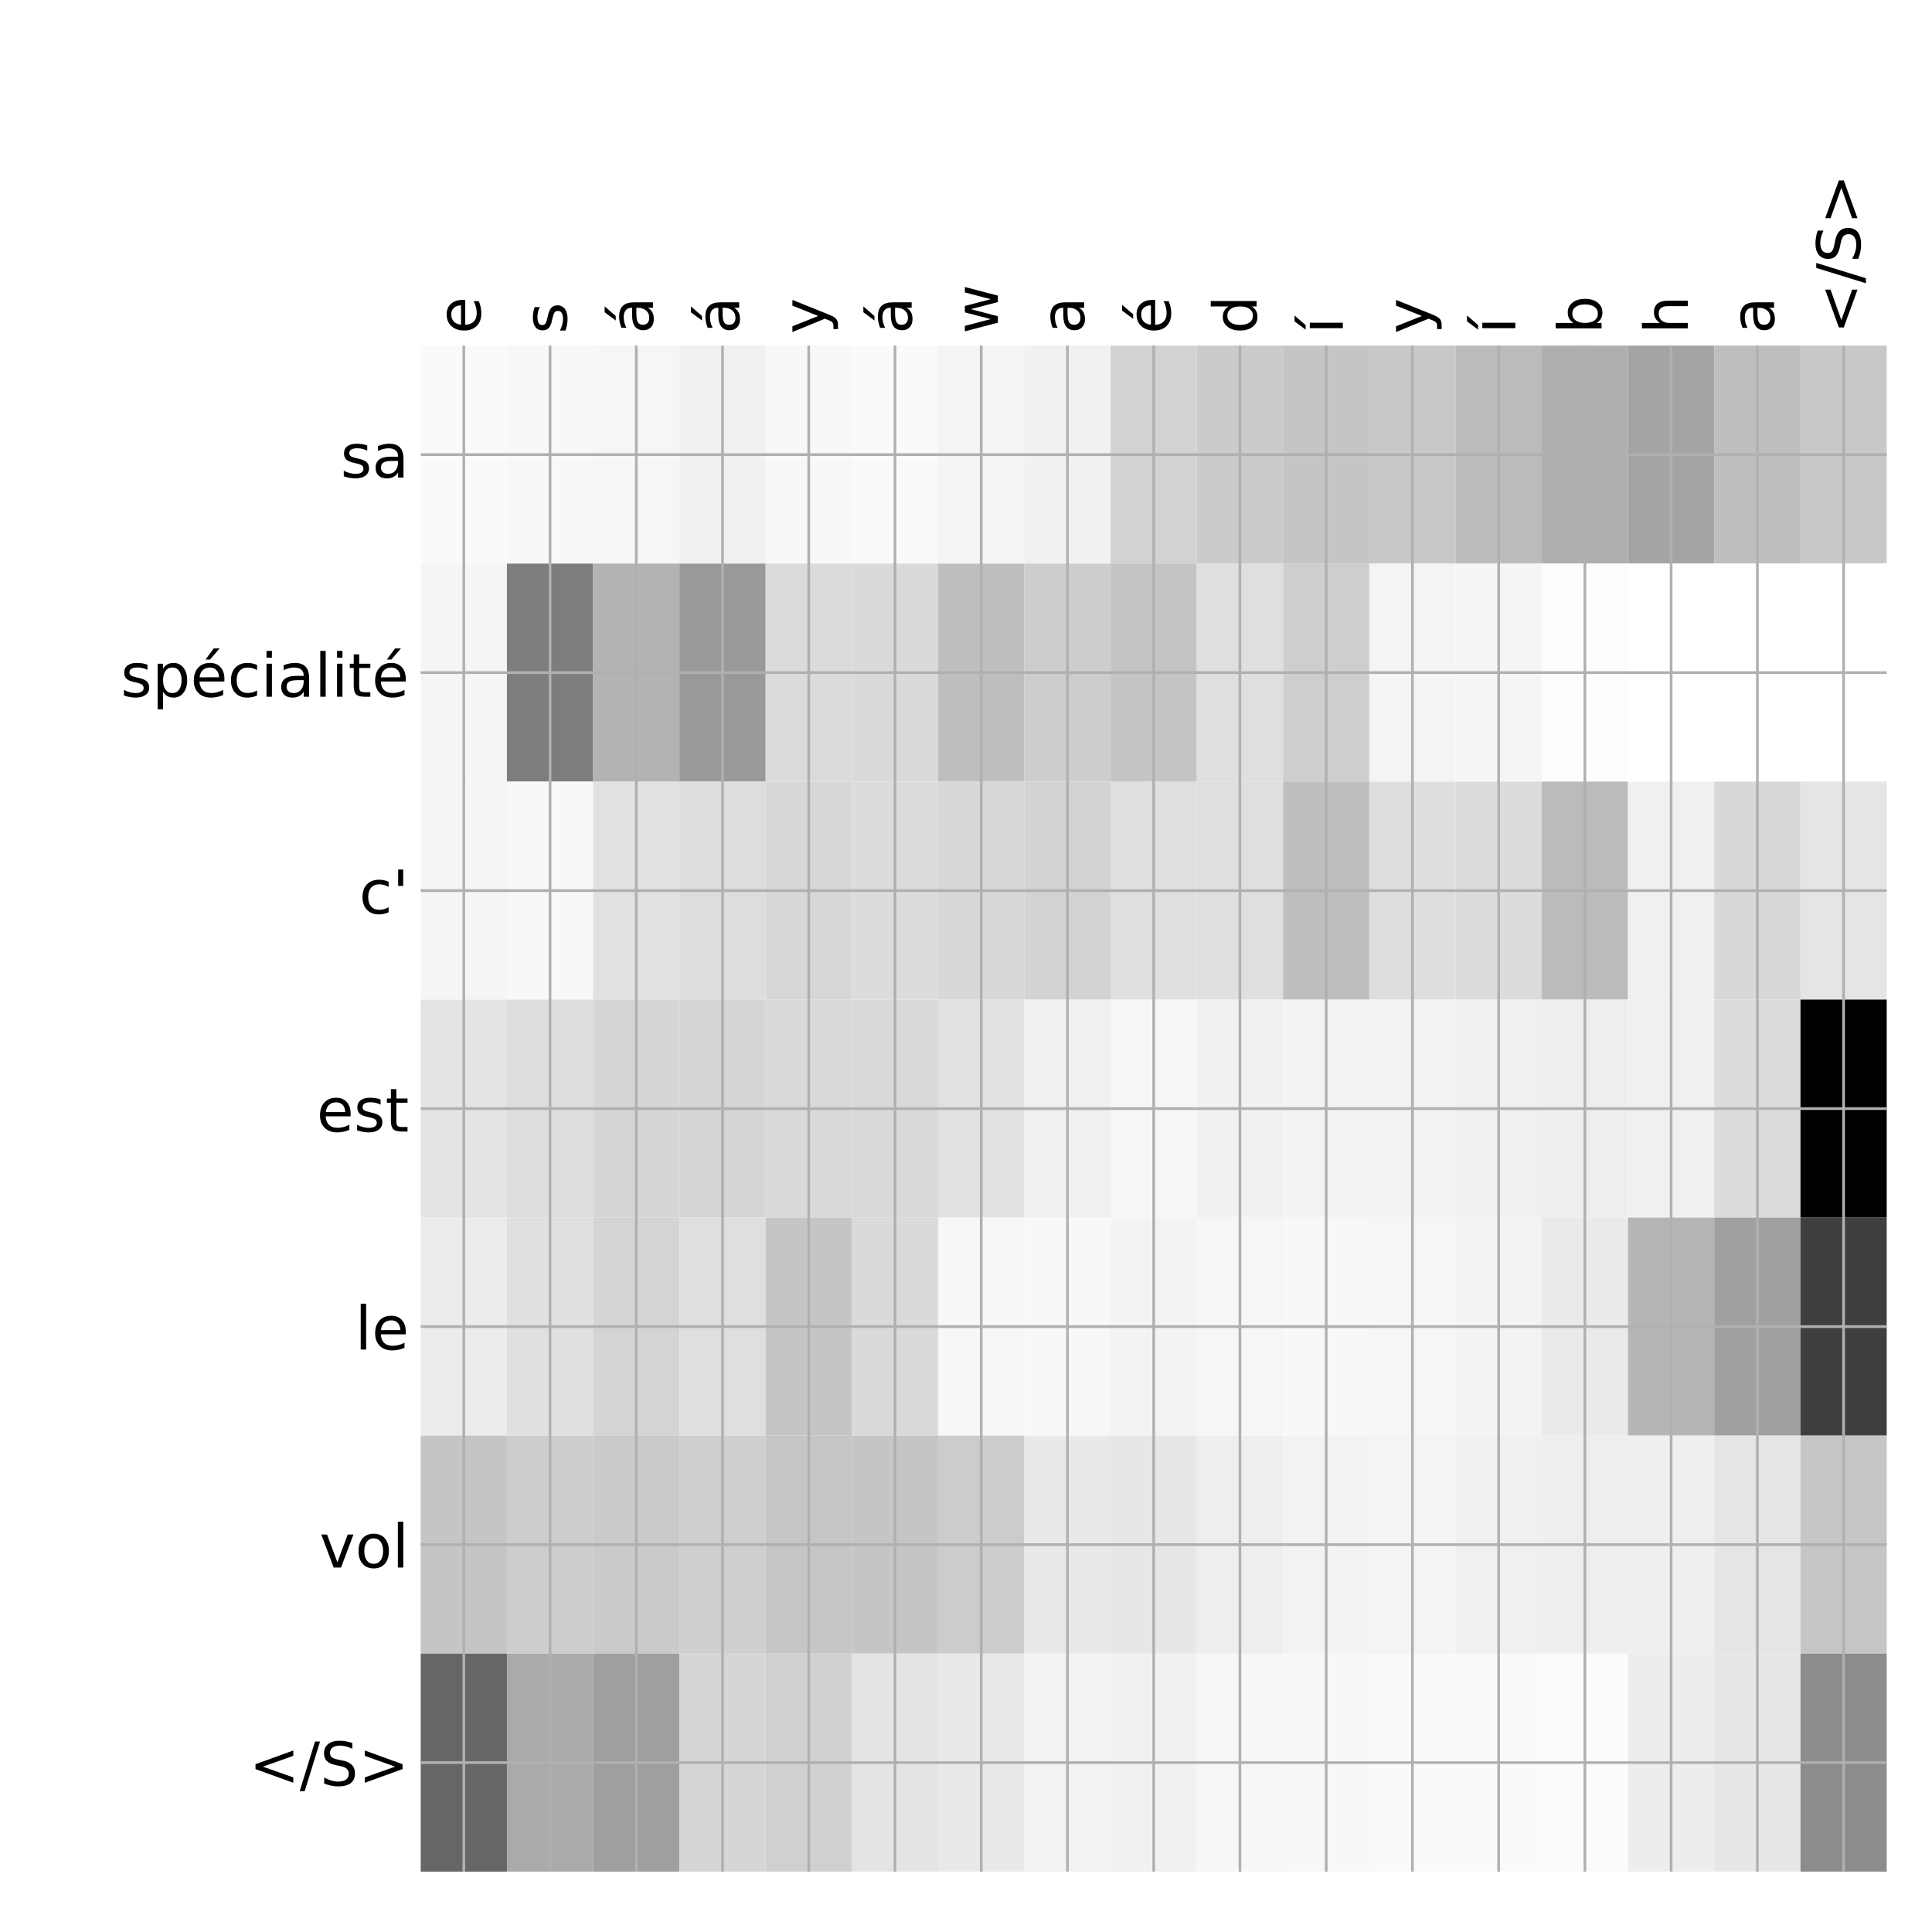 <?xml version="1.0" encoding="utf-8" standalone="no"?>
<!DOCTYPE svg PUBLIC "-//W3C//DTD SVG 1.1//EN"
  "http://www.w3.org/Graphics/SVG/1.1/DTD/svg11.dtd">
<!-- Created with matplotlib (http://matplotlib.org/) -->
<svg height="576pt" version="1.1" viewBox="0 0 576 576" width="576pt" xmlns="http://www.w3.org/2000/svg" xmlns:xlink="http://www.w3.org/1999/xlink">
 <defs>
  <style type="text/css">
*{stroke-linecap:butt;stroke-linejoin:round;}
  </style>
 </defs>
 <g id="figure_1">
  <g id="patch_1">
   <path d="M 0 576 
L 576 576 
L 576 0 
L 0 0 
z
" style="fill:#ffffff;"/>
  </g>
  <g id="axes_1">
   <g id="PolyCollection_1">
    <path clip-path="url(#pc7fa40e77a)" d="M 125.425 103.033 
L 125.425 168.029 
L 151.135 168.029 
L 151.135 103.033 
L 125.425 103.033 
z
" style="fill:#fafafa;"/>
    <path clip-path="url(#pc7fa40e77a)" d="M 151.135 103.033 
L 151.135 168.029 
L 176.846 168.029 
L 176.846 103.033 
L 151.135 103.033 
z
" style="fill:#f8f8f8;"/>
    <path clip-path="url(#pc7fa40e77a)" d="M 176.846 103.033 
L 176.846 168.029 
L 202.556 168.029 
L 202.556 103.033 
L 176.846 103.033 
z
" style="fill:#f6f6f6;"/>
    <path clip-path="url(#pc7fa40e77a)" d="M 202.556 103.033 
L 202.556 168.029 
L 228.266 168.029 
L 228.266 103.033 
L 202.556 103.033 
z
" style="fill:#f1f1f1;"/>
    <path clip-path="url(#pc7fa40e77a)" d="M 228.266 103.033 
L 228.266 168.029 
L 253.976 168.029 
L 253.976 103.033 
L 228.266 103.033 
z
" style="fill:#f8f8f8;"/>
    <path clip-path="url(#pc7fa40e77a)" d="M 253.976 103.033 
L 253.976 168.029 
L 279.687 168.029 
L 279.687 103.033 
L 253.976 103.033 
z
" style="fill:#fafafa;"/>
    <path clip-path="url(#pc7fa40e77a)" d="M 279.687 103.033 
L 279.687 168.029 
L 305.397 168.029 
L 305.397 103.033 
L 279.687 103.033 
z
" style="fill:#f4f4f4;"/>
    <path clip-path="url(#pc7fa40e77a)" d="M 305.397 103.033 
L 305.397 168.029 
L 331.107 168.029 
L 331.107 103.033 
L 305.397 103.033 
z
" style="fill:#f1f1f1;"/>
    <path clip-path="url(#pc7fa40e77a)" d="M 331.107 103.033 
L 331.107 168.029 
L 356.818 168.029 
L 356.818 103.033 
L 331.107 103.033 
z
" style="fill:#d2d2d2;"/>
    <path clip-path="url(#pc7fa40e77a)" d="M 356.818 103.033 
L 356.818 168.029 
L 382.528 168.029 
L 382.528 103.033 
L 356.818 103.033 
z
" style="fill:#cbcbcb;"/>
    <path clip-path="url(#pc7fa40e77a)" d="M 382.528 103.033 
L 382.528 168.029 
L 408.238 168.029 
L 408.238 103.033 
L 382.528 103.033 
z
" style="fill:#c5c5c5;"/>
    <path clip-path="url(#pc7fa40e77a)" d="M 408.238 103.033 
L 408.238 168.029 
L 433.949 168.029 
L 433.949 103.033 
L 408.238 103.033 
z
" style="fill:#c8c8c8;"/>
    <path clip-path="url(#pc7fa40e77a)" d="M 433.949 103.033 
L 433.949 168.029 
L 459.659 168.029 
L 459.659 103.033 
L 433.949 103.033 
z
" style="fill:#bbbbbb;"/>
    <path clip-path="url(#pc7fa40e77a)" d="M 459.659 103.033 
L 459.659 168.029 
L 485.369 168.029 
L 485.369 103.033 
L 459.659 103.033 
z
" style="fill:#afafaf;"/>
    <path clip-path="url(#pc7fa40e77a)" d="M 485.369 103.033 
L 485.369 168.029 
L 511.079 168.029 
L 511.079 103.033 
L 485.369 103.033 
z
" style="fill:#a4a4a4;"/>
    <path clip-path="url(#pc7fa40e77a)" d="M 511.079 103.033 
L 511.079 168.029 
L 536.79 168.029 
L 536.79 103.033 
L 511.079 103.033 
z
" style="fill:#bebebe;"/>
    <path clip-path="url(#pc7fa40e77a)" d="M 536.79 103.033 
L 536.79 168.029 
L 562.5 168.029 
L 562.5 103.033 
L 536.79 103.033 
z
" style="fill:#c8c8c8;"/>
    <path clip-path="url(#pc7fa40e77a)" d="M 125.425 168.029 
L 125.425 233.024 
L 151.135 233.024 
L 151.135 168.029 
L 125.425 168.029 
z
" style="fill:#f5f5f5;"/>
    <path clip-path="url(#pc7fa40e77a)" d="M 151.135 168.029 
L 151.135 233.024 
L 176.846 233.024 
L 176.846 168.029 
L 151.135 168.029 
z
" style="fill:#7d7d7d;"/>
    <path clip-path="url(#pc7fa40e77a)" d="M 176.846 168.029 
L 176.846 233.024 
L 202.556 233.024 
L 202.556 168.029 
L 176.846 168.029 
z
" style="fill:#b3b3b3;"/>
    <path clip-path="url(#pc7fa40e77a)" d="M 202.556 168.029 
L 202.556 233.024 
L 228.266 233.024 
L 228.266 168.029 
L 202.556 168.029 
z
" style="fill:#999999;"/>
    <path clip-path="url(#pc7fa40e77a)" d="M 228.266 168.029 
L 228.266 233.024 
L 253.976 233.024 
L 253.976 168.029 
L 228.266 168.029 
z
" style="fill:#dbdbdb;"/>
    <path clip-path="url(#pc7fa40e77a)" d="M 253.976 168.029 
L 253.976 233.024 
L 279.687 233.024 
L 279.687 168.029 
L 253.976 168.029 
z
" style="fill:#dadada;"/>
    <path clip-path="url(#pc7fa40e77a)" d="M 279.687 168.029 
L 279.687 233.024 
L 305.397 233.024 
L 305.397 168.029 
L 279.687 168.029 
z
" style="fill:#bebebe;"/>
    <path clip-path="url(#pc7fa40e77a)" d="M 305.397 168.029 
L 305.397 233.024 
L 331.107 233.024 
L 331.107 168.029 
L 305.397 168.029 
z
" style="fill:#cdcdcd;"/>
    <path clip-path="url(#pc7fa40e77a)" d="M 331.107 168.029 
L 331.107 233.024 
L 356.818 233.024 
L 356.818 168.029 
L 331.107 168.029 
z
" style="fill:#c4c4c4;"/>
    <path clip-path="url(#pc7fa40e77a)" d="M 356.818 168.029 
L 356.818 233.024 
L 382.528 233.024 
L 382.528 168.029 
L 356.818 168.029 
z
" style="fill:#dfdfdf;"/>
    <path clip-path="url(#pc7fa40e77a)" d="M 382.528 168.029 
L 382.528 233.024 
L 408.238 233.024 
L 408.238 168.029 
L 382.528 168.029 
z
" style="fill:#cecece;"/>
    <path clip-path="url(#pc7fa40e77a)" d="M 408.238 168.029 
L 408.238 233.024 
L 433.949 233.024 
L 433.949 168.029 
L 408.238 168.029 
z
" style="fill:#f4f4f4;"/>
    <path clip-path="url(#pc7fa40e77a)" d="M 433.949 168.029 
L 433.949 233.024 
L 459.659 233.024 
L 459.659 168.029 
L 433.949 168.029 
z
" style="fill:#f5f5f5;"/>
    <path clip-path="url(#pc7fa40e77a)" d="M 459.659 168.029 
L 459.659 233.024 
L 485.369 233.024 
L 485.369 168.029 
L 459.659 168.029 
z
" style="fill:#fdfdfd;"/>
    <path clip-path="url(#pc7fa40e77a)" d="M 485.369 168.029 
L 485.369 233.024 
L 511.079 233.024 
L 511.079 168.029 
L 485.369 168.029 
z
" style="fill:#ffffff;"/>
    <path clip-path="url(#pc7fa40e77a)" d="M 511.079 168.029 
L 511.079 233.024 
L 536.79 233.024 
L 536.79 168.029 
L 511.079 168.029 
z
" style="fill:#ffffff;"/>
    <path clip-path="url(#pc7fa40e77a)" d="M 536.79 168.029 
L 536.79 233.024 
L 562.5 233.024 
L 562.5 168.029 
L 536.79 168.029 
z
" style="fill:#ffffff;"/>
    <path clip-path="url(#pc7fa40e77a)" d="M 125.425 233.024 
L 125.425 298.019 
L 151.135 298.019 
L 151.135 233.024 
L 125.425 233.024 
z
" style="fill:#f5f5f5;"/>
    <path clip-path="url(#pc7fa40e77a)" d="M 151.135 233.024 
L 151.135 298.019 
L 176.846 298.019 
L 176.846 233.024 
L 151.135 233.024 
z
" style="fill:#f8f8f8;"/>
    <path clip-path="url(#pc7fa40e77a)" d="M 176.846 233.024 
L 176.846 298.019 
L 202.556 298.019 
L 202.556 233.024 
L 176.846 233.024 
z
" style="fill:#e1e1e1;"/>
    <path clip-path="url(#pc7fa40e77a)" d="M 202.556 233.024 
L 202.556 298.019 
L 228.266 298.019 
L 228.266 233.024 
L 202.556 233.024 
z
" style="fill:#dddddd;"/>
    <path clip-path="url(#pc7fa40e77a)" d="M 228.266 233.024 
L 228.266 298.019 
L 253.976 298.019 
L 253.976 233.024 
L 228.266 233.024 
z
" style="fill:#d7d7d7;"/>
    <path clip-path="url(#pc7fa40e77a)" d="M 253.976 233.024 
L 253.976 298.019 
L 279.687 298.019 
L 279.687 233.024 
L 253.976 233.024 
z
" style="fill:#dcdcdc;"/>
    <path clip-path="url(#pc7fa40e77a)" d="M 279.687 233.024 
L 279.687 298.019 
L 305.397 298.019 
L 305.397 233.024 
L 279.687 233.024 
z
" style="fill:#d8d8d8;"/>
    <path clip-path="url(#pc7fa40e77a)" d="M 305.397 233.024 
L 305.397 298.019 
L 331.107 298.019 
L 331.107 233.024 
L 305.397 233.024 
z
" style="fill:#d3d3d3;"/>
    <path clip-path="url(#pc7fa40e77a)" d="M 331.107 233.024 
L 331.107 298.019 
L 356.818 298.019 
L 356.818 233.024 
L 331.107 233.024 
z
" style="fill:#dfdfdf;"/>
    <path clip-path="url(#pc7fa40e77a)" d="M 356.818 233.024 
L 356.818 298.019 
L 382.528 298.019 
L 382.528 233.024 
L 356.818 233.024 
z
" style="fill:#dfdfdf;"/>
    <path clip-path="url(#pc7fa40e77a)" d="M 382.528 233.024 
L 382.528 298.019 
L 408.238 298.019 
L 408.238 233.024 
L 382.528 233.024 
z
" style="fill:#bebebe;"/>
    <path clip-path="url(#pc7fa40e77a)" d="M 408.238 233.024 
L 408.238 298.019 
L 433.949 298.019 
L 433.949 233.024 
L 408.238 233.024 
z
" style="fill:#dedede;"/>
    <path clip-path="url(#pc7fa40e77a)" d="M 433.949 233.024 
L 433.949 298.019 
L 459.659 298.019 
L 459.659 233.024 
L 433.949 233.024 
z
" style="fill:#dcdcdc;"/>
    <path clip-path="url(#pc7fa40e77a)" d="M 459.659 233.024 
L 459.659 298.019 
L 485.369 298.019 
L 485.369 233.024 
L 459.659 233.024 
z
" style="fill:#bbbbbb;"/>
    <path clip-path="url(#pc7fa40e77a)" d="M 485.369 233.024 
L 485.369 298.019 
L 511.079 298.019 
L 511.079 233.024 
L 485.369 233.024 
z
" style="fill:#f0f0f0;"/>
    <path clip-path="url(#pc7fa40e77a)" d="M 511.079 233.024 
L 511.079 298.019 
L 536.79 298.019 
L 536.79 233.024 
L 511.079 233.024 
z
" style="fill:#d8d8d8;"/>
    <path clip-path="url(#pc7fa40e77a)" d="M 536.79 233.024 
L 536.79 298.019 
L 562.5 298.019 
L 562.5 233.024 
L 536.79 233.024 
z
" style="fill:#e5e5e5;"/>
    <path clip-path="url(#pc7fa40e77a)" d="M 125.425 298.019 
L 125.425 363.014 
L 151.135 363.014 
L 151.135 298.019 
L 125.425 298.019 
z
" style="fill:#e4e4e4;"/>
    <path clip-path="url(#pc7fa40e77a)" d="M 151.135 298.019 
L 151.135 363.014 
L 176.846 363.014 
L 176.846 298.019 
L 151.135 298.019 
z
" style="fill:#dddddd;"/>
    <path clip-path="url(#pc7fa40e77a)" d="M 176.846 298.019 
L 176.846 363.014 
L 202.556 363.014 
L 202.556 298.019 
L 176.846 298.019 
z
" style="fill:#d6d6d6;"/>
    <path clip-path="url(#pc7fa40e77a)" d="M 202.556 298.019 
L 202.556 363.014 
L 228.266 363.014 
L 228.266 298.019 
L 202.556 298.019 
z
" style="fill:#d5d5d5;"/>
    <path clip-path="url(#pc7fa40e77a)" d="M 228.266 298.019 
L 228.266 363.014 
L 253.976 363.014 
L 253.976 298.019 
L 228.266 298.019 
z
" style="fill:#d9d9d9;"/>
    <path clip-path="url(#pc7fa40e77a)" d="M 253.976 298.019 
L 253.976 363.014 
L 279.687 363.014 
L 279.687 298.019 
L 253.976 298.019 
z
" style="fill:#d9d9d9;"/>
    <path clip-path="url(#pc7fa40e77a)" d="M 279.687 298.019 
L 279.687 363.014 
L 305.397 363.014 
L 305.397 298.019 
L 279.687 298.019 
z
" style="fill:#e1e1e1;"/>
    <path clip-path="url(#pc7fa40e77a)" d="M 305.397 298.019 
L 305.397 363.014 
L 331.107 363.014 
L 331.107 298.019 
L 305.397 298.019 
z
" style="fill:#f0f0f0;"/>
    <path clip-path="url(#pc7fa40e77a)" d="M 331.107 298.019 
L 331.107 363.014 
L 356.818 363.014 
L 356.818 298.019 
L 331.107 298.019 
z
" style="fill:#f6f6f6;"/>
    <path clip-path="url(#pc7fa40e77a)" d="M 356.818 298.019 
L 356.818 363.014 
L 382.528 363.014 
L 382.528 298.019 
L 356.818 298.019 
z
" style="fill:#f1f1f1;"/>
    <path clip-path="url(#pc7fa40e77a)" d="M 382.528 298.019 
L 382.528 363.014 
L 408.238 363.014 
L 408.238 298.019 
L 382.528 298.019 
z
" style="fill:#f3f3f3;"/>
    <path clip-path="url(#pc7fa40e77a)" d="M 408.238 298.019 
L 408.238 363.014 
L 433.949 363.014 
L 433.949 298.019 
L 408.238 298.019 
z
" style="fill:#f2f2f2;"/>
    <path clip-path="url(#pc7fa40e77a)" d="M 433.949 298.019 
L 433.949 363.014 
L 459.659 363.014 
L 459.659 298.019 
L 433.949 298.019 
z
" style="fill:#f0f0f0;"/>
    <path clip-path="url(#pc7fa40e77a)" d="M 459.659 298.019 
L 459.659 363.014 
L 485.369 363.014 
L 485.369 298.019 
L 459.659 298.019 
z
" style="fill:#eeeeee;"/>
    <path clip-path="url(#pc7fa40e77a)" d="M 485.369 298.019 
L 485.369 363.014 
L 511.079 363.014 
L 511.079 298.019 
L 485.369 298.019 
z
" style="fill:#f0f0f0;"/>
    <path clip-path="url(#pc7fa40e77a)" d="M 511.079 298.019 
L 511.079 363.014 
L 536.79 363.014 
L 536.79 298.019 
L 511.079 298.019 
z
" style="fill:#dcdcdc;"/>
    <path clip-path="url(#pc7fa40e77a)" d="M 536.79 298.019 
L 536.79 363.014 
L 562.5 363.014 
L 562.5 298.019 
L 536.79 298.019 
z
"/>
    <path clip-path="url(#pc7fa40e77a)" d="M 125.425 363.014 
L 125.425 428.01 
L 151.135 428.01 
L 151.135 363.014 
L 125.425 363.014 
z
" style="fill:#ececec;"/>
    <path clip-path="url(#pc7fa40e77a)" d="M 151.135 363.014 
L 151.135 428.01 
L 176.846 428.01 
L 176.846 363.014 
L 151.135 363.014 
z
" style="fill:#e0e0e0;"/>
    <path clip-path="url(#pc7fa40e77a)" d="M 176.846 363.014 
L 176.846 428.01 
L 202.556 428.01 
L 202.556 363.014 
L 176.846 363.014 
z
" style="fill:#d4d4d4;"/>
    <path clip-path="url(#pc7fa40e77a)" d="M 202.556 363.014 
L 202.556 428.01 
L 228.266 428.01 
L 228.266 363.014 
L 202.556 363.014 
z
" style="fill:#dfdfdf;"/>
    <path clip-path="url(#pc7fa40e77a)" d="M 228.266 363.014 
L 228.266 428.01 
L 253.976 428.01 
L 253.976 363.014 
L 228.266 363.014 
z
" style="fill:#c5c5c5;"/>
    <path clip-path="url(#pc7fa40e77a)" d="M 253.976 363.014 
L 253.976 428.01 
L 279.687 428.01 
L 279.687 363.014 
L 253.976 363.014 
z
" style="fill:#dadada;"/>
    <path clip-path="url(#pc7fa40e77a)" d="M 279.687 363.014 
L 279.687 428.01 
L 305.397 428.01 
L 305.397 363.014 
L 279.687 363.014 
z
" style="fill:#f7f7f7;"/>
    <path clip-path="url(#pc7fa40e77a)" d="M 305.397 363.014 
L 305.397 428.01 
L 331.107 428.01 
L 331.107 363.014 
L 305.397 363.014 
z
" style="fill:#f8f8f8;"/>
    <path clip-path="url(#pc7fa40e77a)" d="M 331.107 363.014 
L 331.107 428.01 
L 356.818 428.01 
L 356.818 363.014 
L 331.107 363.014 
z
" style="fill:#f3f3f3;"/>
    <path clip-path="url(#pc7fa40e77a)" d="M 356.818 363.014 
L 356.818 428.01 
L 382.528 428.01 
L 382.528 363.014 
L 356.818 363.014 
z
" style="fill:#f6f6f6;"/>
    <path clip-path="url(#pc7fa40e77a)" d="M 382.528 363.014 
L 382.528 428.01 
L 408.238 428.01 
L 408.238 363.014 
L 382.528 363.014 
z
" style="fill:#f8f8f8;"/>
    <path clip-path="url(#pc7fa40e77a)" d="M 408.238 363.014 
L 408.238 428.01 
L 433.949 428.01 
L 433.949 363.014 
L 408.238 363.014 
z
" style="fill:#f6f6f6;"/>
    <path clip-path="url(#pc7fa40e77a)" d="M 433.949 363.014 
L 433.949 428.01 
L 459.659 428.01 
L 459.659 363.014 
L 433.949 363.014 
z
" style="fill:#f3f3f3;"/>
    <path clip-path="url(#pc7fa40e77a)" d="M 459.659 363.014 
L 459.659 428.01 
L 485.369 428.01 
L 485.369 363.014 
L 459.659 363.014 
z
" style="fill:#eaeaea;"/>
    <path clip-path="url(#pc7fa40e77a)" d="M 485.369 363.014 
L 485.369 428.01 
L 511.079 428.01 
L 511.079 363.014 
L 485.369 363.014 
z
" style="fill:#b5b5b5;"/>
    <path clip-path="url(#pc7fa40e77a)" d="M 511.079 363.014 
L 511.079 428.01 
L 536.79 428.01 
L 536.79 363.014 
L 511.079 363.014 
z
" style="fill:#a0a0a0;"/>
    <path clip-path="url(#pc7fa40e77a)" d="M 536.79 363.014 
L 536.79 428.01 
L 562.5 428.01 
L 562.5 363.014 
L 536.79 363.014 
z
" style="fill:#3f3f3f;"/>
    <path clip-path="url(#pc7fa40e77a)" d="M 125.425 428.01 
L 125.425 493.005 
L 151.135 493.005 
L 151.135 428.01 
L 125.425 428.01 
z
" style="fill:#c5c5c5;"/>
    <path clip-path="url(#pc7fa40e77a)" d="M 151.135 428.01 
L 151.135 493.005 
L 176.846 493.005 
L 176.846 428.01 
L 151.135 428.01 
z
" style="fill:#cdcdcd;"/>
    <path clip-path="url(#pc7fa40e77a)" d="M 176.846 428.01 
L 176.846 493.005 
L 202.556 493.005 
L 202.556 428.01 
L 176.846 428.01 
z
" style="fill:#cacaca;"/>
    <path clip-path="url(#pc7fa40e77a)" d="M 202.556 428.01 
L 202.556 493.005 
L 228.266 493.005 
L 228.266 428.01 
L 202.556 428.01 
z
" style="fill:#cfcfcf;"/>
    <path clip-path="url(#pc7fa40e77a)" d="M 228.266 428.01 
L 228.266 493.005 
L 253.976 493.005 
L 253.976 428.01 
L 228.266 428.01 
z
" style="fill:#c6c6c6;"/>
    <path clip-path="url(#pc7fa40e77a)" d="M 253.976 428.01 
L 253.976 493.005 
L 279.687 493.005 
L 279.687 428.01 
L 253.976 428.01 
z
" style="fill:#c5c5c5;"/>
    <path clip-path="url(#pc7fa40e77a)" d="M 279.687 428.01 
L 279.687 493.005 
L 305.397 493.005 
L 305.397 428.01 
L 279.687 428.01 
z
" style="fill:#cccccc;"/>
    <path clip-path="url(#pc7fa40e77a)" d="M 305.397 428.01 
L 305.397 493.005 
L 331.107 493.005 
L 331.107 428.01 
L 305.397 428.01 
z
" style="fill:#e9e9e9;"/>
    <path clip-path="url(#pc7fa40e77a)" d="M 331.107 428.01 
L 331.107 493.005 
L 356.818 493.005 
L 356.818 428.01 
L 331.107 428.01 
z
" style="fill:#e7e7e7;"/>
    <path clip-path="url(#pc7fa40e77a)" d="M 356.818 428.01 
L 356.818 493.005 
L 382.528 493.005 
L 382.528 428.01 
L 356.818 428.01 
z
" style="fill:#eeeeee;"/>
    <path clip-path="url(#pc7fa40e77a)" d="M 382.528 428.01 
L 382.528 493.005 
L 408.238 493.005 
L 408.238 428.01 
L 382.528 428.01 
z
" style="fill:#f3f3f3;"/>
    <path clip-path="url(#pc7fa40e77a)" d="M 408.238 428.01 
L 408.238 493.005 
L 433.949 493.005 
L 433.949 428.01 
L 408.238 428.01 
z
" style="fill:#f4f4f4;"/>
    <path clip-path="url(#pc7fa40e77a)" d="M 433.949 428.01 
L 433.949 493.005 
L 459.659 493.005 
L 459.659 428.01 
L 433.949 428.01 
z
" style="fill:#f0f0f0;"/>
    <path clip-path="url(#pc7fa40e77a)" d="M 459.659 428.01 
L 459.659 493.005 
L 485.369 493.005 
L 485.369 428.01 
L 459.659 428.01 
z
" style="fill:#eeeeee;"/>
    <path clip-path="url(#pc7fa40e77a)" d="M 485.369 428.01 
L 485.369 493.005 
L 511.079 493.005 
L 511.079 428.01 
L 485.369 428.01 
z
" style="fill:#efefef;"/>
    <path clip-path="url(#pc7fa40e77a)" d="M 511.079 428.01 
L 511.079 493.005 
L 536.79 493.005 
L 536.79 428.01 
L 511.079 428.01 
z
" style="fill:#e5e5e5;"/>
    <path clip-path="url(#pc7fa40e77a)" d="M 536.79 428.01 
L 536.79 493.005 
L 562.5 493.005 
L 562.5 428.01 
L 536.79 428.01 
z
" style="fill:#c6c6c6;"/>
    <path clip-path="url(#pc7fa40e77a)" d="M 125.425 493.005 
L 125.425 558 
L 151.135 558 
L 151.135 493.005 
L 125.425 493.005 
z
" style="fill:#666666;"/>
    <path clip-path="url(#pc7fa40e77a)" d="M 151.135 493.005 
L 151.135 558 
L 176.846 558 
L 176.846 493.005 
L 151.135 493.005 
z
" style="fill:#aaaaaa;"/>
    <path clip-path="url(#pc7fa40e77a)" d="M 176.846 493.005 
L 176.846 558 
L 202.556 558 
L 202.556 493.005 
L 176.846 493.005 
z
" style="fill:#9f9f9f;"/>
    <path clip-path="url(#pc7fa40e77a)" d="M 202.556 493.005 
L 202.556 558 
L 228.266 558 
L 228.266 493.005 
L 202.556 493.005 
z
" style="fill:#d6d6d6;"/>
    <path clip-path="url(#pc7fa40e77a)" d="M 228.266 493.005 
L 228.266 558 
L 253.976 558 
L 253.976 493.005 
L 228.266 493.005 
z
" style="fill:#d0d0d0;"/>
    <path clip-path="url(#pc7fa40e77a)" d="M 253.976 493.005 
L 253.976 558 
L 279.687 558 
L 279.687 493.005 
L 253.976 493.005 
z
" style="fill:#e4e4e4;"/>
    <path clip-path="url(#pc7fa40e77a)" d="M 279.687 493.005 
L 279.687 558 
L 305.397 558 
L 305.397 493.005 
L 279.687 493.005 
z
" style="fill:#e9e9e9;"/>
    <path clip-path="url(#pc7fa40e77a)" d="M 305.397 493.005 
L 305.397 558 
L 331.107 558 
L 331.107 493.005 
L 305.397 493.005 
z
" style="fill:#f3f3f3;"/>
    <path clip-path="url(#pc7fa40e77a)" d="M 331.107 493.005 
L 331.107 558 
L 356.818 558 
L 356.818 493.005 
L 331.107 493.005 
z
" style="fill:#f1f1f1;"/>
    <path clip-path="url(#pc7fa40e77a)" d="M 356.818 493.005 
L 356.818 558 
L 382.528 558 
L 382.528 493.005 
L 356.818 493.005 
z
" style="fill:#f7f7f7;"/>
    <path clip-path="url(#pc7fa40e77a)" d="M 382.528 493.005 
L 382.528 558 
L 408.238 558 
L 408.238 493.005 
L 382.528 493.005 
z
" style="fill:#f8f8f8;"/>
    <path clip-path="url(#pc7fa40e77a)" d="M 408.238 493.005 
L 408.238 558 
L 433.949 558 
L 433.949 493.005 
L 408.238 493.005 
z
" style="fill:#fafafa;"/>
    <path clip-path="url(#pc7fa40e77a)" d="M 433.949 493.005 
L 433.949 558 
L 459.659 558 
L 459.659 493.005 
L 433.949 493.005 
z
" style="fill:#fafafa;"/>
    <path clip-path="url(#pc7fa40e77a)" d="M 459.659 493.005 
L 459.659 558 
L 485.369 558 
L 485.369 493.005 
L 459.659 493.005 
z
" style="fill:#fbfbfb;"/>
    <path clip-path="url(#pc7fa40e77a)" d="M 485.369 493.005 
L 485.369 558 
L 511.079 558 
L 511.079 493.005 
L 485.369 493.005 
z
" style="fill:#ededed;"/>
    <path clip-path="url(#pc7fa40e77a)" d="M 511.079 493.005 
L 511.079 558 
L 536.79 558 
L 536.79 493.005 
L 511.079 493.005 
z
" style="fill:#e7e7e7;"/>
    <path clip-path="url(#pc7fa40e77a)" d="M 536.79 493.005 
L 536.79 558 
L 562.5 558 
L 562.5 493.005 
L 536.79 493.005 
z
" style="fill:#8c8c8c;"/>
   </g>
   <g id="matplotlib.axis_1">
    <g id="xtick_1">
     <g id="line2d_1">
      <path clip-path="url(#pc7fa40e77a)" d="M 138.28 558 
L 138.28 103.033 
" style="fill:none;stroke:#b0b0b0;stroke-linecap:square;stroke-width:0.8;"/>
     </g>
     <g id="line2d_2"/>
     <g id="text_1">
      <!-- e -->
      <defs>
       <path d="M 56.203 29.594 
L 56.203 25.203 
L 14.891 25.203 
Q 15.484 15.922 20.484 11.062 
Q 25.484 6.203 34.422 6.203 
Q 39.594 6.203 44.453 7.469 
Q 49.312 8.734 54.109 11.281 
L 54.109 2.781 
Q 49.266 0.734 44.188 -0.344 
Q 39.109 -1.422 33.891 -1.422 
Q 20.797 -1.422 13.156 6.188 
Q 5.516 13.812 5.516 26.812 
Q 5.516 40.234 12.766 48.109 
Q 20.016 56 32.328 56 
Q 43.359 56 49.781 48.891 
Q 56.203 41.797 56.203 29.594 
z
M 47.219 32.234 
Q 47.125 39.594 43.094 43.984 
Q 39.062 48.391 32.422 48.391 
Q 24.906 48.391 20.391 44.141 
Q 15.875 39.891 15.188 32.172 
z
" id="DejaVuSans-65"/>
      </defs>
      <g transform="translate(143.247 99.533)rotate(-90)scale(0.18 -0.18)">
       <use xlink:href="#DejaVuSans-65"/>
      </g>
     </g>
    </g>
    <g id="xtick_2">
     <g id="line2d_3">
      <path clip-path="url(#pc7fa40e77a)" d="M 163.99 558 
L 163.99 103.033 
" style="fill:none;stroke:#b0b0b0;stroke-linecap:square;stroke-width:0.8;"/>
     </g>
     <g id="line2d_4"/>
     <g id="text_2">
      <!-- s -->
      <defs>
       <path d="M 44.281 53.078 
L 44.281 44.578 
Q 40.484 46.531 36.375 47.5 
Q 32.281 48.484 27.875 48.484 
Q 21.188 48.484 17.844 46.438 
Q 14.5 44.391 14.5 40.281 
Q 14.5 37.156 16.891 35.375 
Q 19.281 33.594 26.516 31.984 
L 29.594 31.297 
Q 39.156 29.25 43.188 25.516 
Q 47.219 21.781 47.219 15.094 
Q 47.219 7.469 41.188 3.016 
Q 35.156 -1.422 24.609 -1.422 
Q 20.219 -1.422 15.453 -0.562 
Q 10.688 0.297 5.422 2 
L 5.422 11.281 
Q 10.406 8.688 15.234 7.391 
Q 20.062 6.109 24.812 6.109 
Q 31.156 6.109 34.562 8.281 
Q 37.984 10.453 37.984 14.406 
Q 37.984 18.062 35.516 20.016 
Q 33.062 21.969 24.703 23.781 
L 21.578 24.516 
Q 13.234 26.266 9.516 29.906 
Q 5.812 33.547 5.812 39.891 
Q 5.812 47.609 11.281 51.797 
Q 16.75 56 26.812 56 
Q 31.781 56 36.172 55.266 
Q 40.578 54.547 44.281 53.078 
z
" id="DejaVuSans-73"/>
      </defs>
      <g transform="translate(168.957 99.533)rotate(-90)scale(0.18 -0.18)">
       <use xlink:href="#DejaVuSans-73"/>
      </g>
     </g>
    </g>
    <g id="xtick_3">
     <g id="line2d_5">
      <path clip-path="url(#pc7fa40e77a)" d="M 189.701 558 
L 189.701 103.033 
" style="fill:none;stroke:#b0b0b0;stroke-linecap:square;stroke-width:0.8;"/>
     </g>
     <g id="line2d_6"/>
     <g id="text_3">
      <!-- á -->
      <defs>
       <path d="M 34.281 27.484 
Q 23.391 27.484 19.188 25 
Q 14.984 22.516 14.984 16.5 
Q 14.984 11.719 18.141 8.906 
Q 21.297 6.109 26.703 6.109 
Q 34.188 6.109 38.703 11.406 
Q 43.219 16.703 43.219 25.484 
L 43.219 27.484 
z
M 52.203 31.203 
L 52.203 0 
L 43.219 0 
L 43.219 8.297 
Q 40.141 3.328 35.547 0.953 
Q 30.953 -1.422 24.312 -1.422 
Q 15.922 -1.422 10.953 3.297 
Q 6 8.016 6 15.922 
Q 6 25.141 12.172 29.828 
Q 18.359 34.516 30.609 34.516 
L 43.219 34.516 
L 43.219 35.406 
Q 43.219 41.609 39.141 45 
Q 35.062 48.391 27.688 48.391 
Q 23 48.391 18.547 47.266 
Q 14.109 46.141 10.016 43.891 
L 10.016 52.203 
Q 14.938 54.109 19.578 55.047 
Q 24.219 56 28.609 56 
Q 40.484 56 46.344 49.844 
Q 52.203 43.703 52.203 31.203 
z
M 35.781 79.984 
L 45.5 79.984 
L 29.594 61.625 
L 22.109 61.625 
z
" id="DejaVuSans-e1"/>
      </defs>
      <g transform="translate(194.668 99.533)rotate(-90)scale(0.18 -0.18)">
       <use xlink:href="#DejaVuSans-e1"/>
      </g>
     </g>
    </g>
    <g id="xtick_4">
     <g id="line2d_7">
      <path clip-path="url(#pc7fa40e77a)" d="M 215.411 558 
L 215.411 103.033 
" style="fill:none;stroke:#b0b0b0;stroke-linecap:square;stroke-width:0.8;"/>
     </g>
     <g id="line2d_8"/>
     <g id="text_4">
      <!-- á -->
      <g transform="translate(220.378 99.533)rotate(-90)scale(0.18 -0.18)">
       <use xlink:href="#DejaVuSans-e1"/>
      </g>
     </g>
    </g>
    <g id="xtick_5">
     <g id="line2d_9">
      <path clip-path="url(#pc7fa40e77a)" d="M 241.121 558 
L 241.121 103.033 
" style="fill:none;stroke:#b0b0b0;stroke-linecap:square;stroke-width:0.8;"/>
     </g>
     <g id="line2d_10"/>
     <g id="text_5">
      <!-- y -->
      <defs>
       <path d="M 32.172 -5.078 
Q 28.375 -14.844 24.75 -17.812 
Q 21.141 -20.797 15.094 -20.797 
L 7.906 -20.797 
L 7.906 -13.281 
L 13.188 -13.281 
Q 16.891 -13.281 18.938 -11.516 
Q 21 -9.766 23.484 -3.219 
L 25.094 0.875 
L 2.984 54.688 
L 12.5 54.688 
L 29.594 11.922 
L 46.688 54.688 
L 56.203 54.688 
z
" id="DejaVuSans-79"/>
      </defs>
      <g transform="translate(246.088 99.533)rotate(-90)scale(0.18 -0.18)">
       <use xlink:href="#DejaVuSans-79"/>
      </g>
     </g>
    </g>
    <g id="xtick_6">
     <g id="line2d_11">
      <path clip-path="url(#pc7fa40e77a)" d="M 266.832 558 
L 266.832 103.033 
" style="fill:none;stroke:#b0b0b0;stroke-linecap:square;stroke-width:0.8;"/>
     </g>
     <g id="line2d_12"/>
     <g id="text_6">
      <!-- á -->
      <g transform="translate(271.798 99.533)rotate(-90)scale(0.18 -0.18)">
       <use xlink:href="#DejaVuSans-e1"/>
      </g>
     </g>
    </g>
    <g id="xtick_7">
     <g id="line2d_13">
      <path clip-path="url(#pc7fa40e77a)" d="M 292.542 558 
L 292.542 103.033 
" style="fill:none;stroke:#b0b0b0;stroke-linecap:square;stroke-width:0.8;"/>
     </g>
     <g id="line2d_14"/>
     <g id="text_7">
      <!-- w -->
      <defs>
       <path d="M 4.203 54.688 
L 13.188 54.688 
L 24.422 12.016 
L 35.594 54.688 
L 46.188 54.688 
L 57.422 12.016 
L 68.609 54.688 
L 77.594 54.688 
L 63.281 0 
L 52.688 0 
L 40.922 44.828 
L 29.109 0 
L 18.5 0 
z
" id="DejaVuSans-77"/>
      </defs>
      <g transform="translate(297.509 99.533)rotate(-90)scale(0.18 -0.18)">
       <use xlink:href="#DejaVuSans-77"/>
      </g>
     </g>
    </g>
    <g id="xtick_8">
     <g id="line2d_15">
      <path clip-path="url(#pc7fa40e77a)" d="M 318.252 558 
L 318.252 103.033 
" style="fill:none;stroke:#b0b0b0;stroke-linecap:square;stroke-width:0.8;"/>
     </g>
     <g id="line2d_16"/>
     <g id="text_8">
      <!-- a -->
      <defs>
       <path d="M 34.281 27.484 
Q 23.391 27.484 19.188 25 
Q 14.984 22.516 14.984 16.5 
Q 14.984 11.719 18.141 8.906 
Q 21.297 6.109 26.703 6.109 
Q 34.188 6.109 38.703 11.406 
Q 43.219 16.703 43.219 25.484 
L 43.219 27.484 
z
M 52.203 31.203 
L 52.203 0 
L 43.219 0 
L 43.219 8.297 
Q 40.141 3.328 35.547 0.953 
Q 30.953 -1.422 24.312 -1.422 
Q 15.922 -1.422 10.953 3.297 
Q 6 8.016 6 15.922 
Q 6 25.141 12.172 29.828 
Q 18.359 34.516 30.609 34.516 
L 43.219 34.516 
L 43.219 35.406 
Q 43.219 41.609 39.141 45 
Q 35.062 48.391 27.688 48.391 
Q 23 48.391 18.547 47.266 
Q 14.109 46.141 10.016 43.891 
L 10.016 52.203 
Q 14.938 54.109 19.578 55.047 
Q 24.219 56 28.609 56 
Q 40.484 56 46.344 49.844 
Q 52.203 43.703 52.203 31.203 
z
" id="DejaVuSans-61"/>
      </defs>
      <g transform="translate(323.219 99.533)rotate(-90)scale(0.18 -0.18)">
       <use xlink:href="#DejaVuSans-61"/>
      </g>
     </g>
    </g>
    <g id="xtick_9">
     <g id="line2d_17">
      <path clip-path="url(#pc7fa40e77a)" d="M 343.962 558 
L 343.962 103.033 
" style="fill:none;stroke:#b0b0b0;stroke-linecap:square;stroke-width:0.8;"/>
     </g>
     <g id="line2d_18"/>
     <g id="text_9">
      <!-- é -->
      <defs>
       <path d="M 56.203 29.594 
L 56.203 25.203 
L 14.891 25.203 
Q 15.484 15.922 20.484 11.062 
Q 25.484 6.203 34.422 6.203 
Q 39.594 6.203 44.453 7.469 
Q 49.312 8.734 54.109 11.281 
L 54.109 2.781 
Q 49.266 0.734 44.188 -0.344 
Q 39.109 -1.422 33.891 -1.422 
Q 20.797 -1.422 13.156 6.188 
Q 5.516 13.812 5.516 26.812 
Q 5.516 40.234 12.766 48.109 
Q 20.016 56 32.328 56 
Q 43.359 56 49.781 48.891 
Q 56.203 41.797 56.203 29.594 
z
M 47.219 32.234 
Q 47.125 39.594 43.094 43.984 
Q 39.062 48.391 32.422 48.391 
Q 24.906 48.391 20.391 44.141 
Q 15.875 39.891 15.188 32.172 
z
M 38.531 79.984 
L 48.25 79.984 
L 32.344 61.625 
L 24.859 61.625 
z
" id="DejaVuSans-e9"/>
      </defs>
      <g transform="translate(348.929 99.533)rotate(-90)scale(0.18 -0.18)">
       <use xlink:href="#DejaVuSans-e9"/>
      </g>
     </g>
    </g>
    <g id="xtick_10">
     <g id="line2d_19">
      <path clip-path="url(#pc7fa40e77a)" d="M 369.673 558 
L 369.673 103.033 
" style="fill:none;stroke:#b0b0b0;stroke-linecap:square;stroke-width:0.8;"/>
     </g>
     <g id="line2d_20"/>
     <g id="text_10">
      <!-- d -->
      <defs>
       <path d="M 45.406 46.391 
L 45.406 75.984 
L 54.391 75.984 
L 54.391 0 
L 45.406 0 
L 45.406 8.203 
Q 42.578 3.328 38.25 0.953 
Q 33.938 -1.422 27.875 -1.422 
Q 17.969 -1.422 11.734 6.484 
Q 5.516 14.406 5.516 27.297 
Q 5.516 40.188 11.734 48.094 
Q 17.969 56 27.875 56 
Q 33.938 56 38.25 53.625 
Q 42.578 51.266 45.406 46.391 
z
M 14.797 27.297 
Q 14.797 17.391 18.875 11.75 
Q 22.953 6.109 30.078 6.109 
Q 37.203 6.109 41.297 11.75 
Q 45.406 17.391 45.406 27.297 
Q 45.406 37.203 41.297 42.844 
Q 37.203 48.484 30.078 48.484 
Q 22.953 48.484 18.875 42.844 
Q 14.797 37.203 14.797 27.297 
z
" id="DejaVuSans-64"/>
      </defs>
      <g transform="translate(374.64 99.533)rotate(-90)scale(0.18 -0.18)">
       <use xlink:href="#DejaVuSans-64"/>
      </g>
     </g>
    </g>
    <g id="xtick_11">
     <g id="line2d_21">
      <path clip-path="url(#pc7fa40e77a)" d="M 395.383 558 
L 395.383 103.033 
" style="fill:none;stroke:#b0b0b0;stroke-linecap:square;stroke-width:0.8;"/>
     </g>
     <g id="line2d_22"/>
     <g id="text_11">
      <!-- í -->
      <defs>
       <path d="M 20.656 79.984 
L 30.375 79.984 
L 14.469 61.625 
L 6.984 61.625 
z
M 9.422 54.688 
L 18.406 54.688 
L 18.406 0 
L 9.422 0 
z
M 13.922 56 
z
" id="DejaVuSans-ed"/>
      </defs>
      <g transform="translate(400.35 99.533)rotate(-90)scale(0.18 -0.18)">
       <use xlink:href="#DejaVuSans-ed"/>
      </g>
     </g>
    </g>
    <g id="xtick_12">
     <g id="line2d_23">
      <path clip-path="url(#pc7fa40e77a)" d="M 421.093 558 
L 421.093 103.033 
" style="fill:none;stroke:#b0b0b0;stroke-linecap:square;stroke-width:0.8;"/>
     </g>
     <g id="line2d_24"/>
     <g id="text_12">
      <!-- y -->
      <g transform="translate(426.06 99.533)rotate(-90)scale(0.18 -0.18)">
       <use xlink:href="#DejaVuSans-79"/>
      </g>
     </g>
    </g>
    <g id="xtick_13">
     <g id="line2d_25">
      <path clip-path="url(#pc7fa40e77a)" d="M 446.804 558 
L 446.804 103.033 
" style="fill:none;stroke:#b0b0b0;stroke-linecap:square;stroke-width:0.8;"/>
     </g>
     <g id="line2d_26"/>
     <g id="text_13">
      <!-- í -->
      <g transform="translate(451.771 99.533)rotate(-90)scale(0.18 -0.18)">
       <use xlink:href="#DejaVuSans-ed"/>
      </g>
     </g>
    </g>
    <g id="xtick_14">
     <g id="line2d_27">
      <path clip-path="url(#pc7fa40e77a)" d="M 472.514 558 
L 472.514 103.033 
" style="fill:none;stroke:#b0b0b0;stroke-linecap:square;stroke-width:0.8;"/>
     </g>
     <g id="line2d_28"/>
     <g id="text_14">
      <!-- b -->
      <defs>
       <path d="M 48.688 27.297 
Q 48.688 37.203 44.609 42.844 
Q 40.531 48.484 33.406 48.484 
Q 26.266 48.484 22.188 42.844 
Q 18.109 37.203 18.109 27.297 
Q 18.109 17.391 22.188 11.75 
Q 26.266 6.109 33.406 6.109 
Q 40.531 6.109 44.609 11.75 
Q 48.688 17.391 48.688 27.297 
z
M 18.109 46.391 
Q 20.953 51.266 25.266 53.625 
Q 29.594 56 35.594 56 
Q 45.562 56 51.781 48.094 
Q 58.016 40.188 58.016 27.297 
Q 58.016 14.406 51.781 6.484 
Q 45.562 -1.422 35.594 -1.422 
Q 29.594 -1.422 25.266 0.953 
Q 20.953 3.328 18.109 8.203 
L 18.109 0 
L 9.078 0 
L 9.078 75.984 
L 18.109 75.984 
z
" id="DejaVuSans-62"/>
      </defs>
      <g transform="translate(477.481 99.533)rotate(-90)scale(0.18 -0.18)">
       <use xlink:href="#DejaVuSans-62"/>
      </g>
     </g>
    </g>
    <g id="xtick_15">
     <g id="line2d_29">
      <path clip-path="url(#pc7fa40e77a)" d="M 498.224 558 
L 498.224 103.033 
" style="fill:none;stroke:#b0b0b0;stroke-linecap:square;stroke-width:0.8;"/>
     </g>
     <g id="line2d_30"/>
     <g id="text_15">
      <!-- h -->
      <defs>
       <path d="M 54.891 33.016 
L 54.891 0 
L 45.906 0 
L 45.906 32.719 
Q 45.906 40.484 42.875 44.328 
Q 39.844 48.188 33.797 48.188 
Q 26.516 48.188 22.312 43.547 
Q 18.109 38.922 18.109 30.906 
L 18.109 0 
L 9.078 0 
L 9.078 75.984 
L 18.109 75.984 
L 18.109 46.188 
Q 21.344 51.125 25.703 53.562 
Q 30.078 56 35.797 56 
Q 45.219 56 50.047 50.172 
Q 54.891 44.344 54.891 33.016 
z
" id="DejaVuSans-68"/>
      </defs>
      <g transform="translate(503.191 99.533)rotate(-90)scale(0.18 -0.18)">
       <use xlink:href="#DejaVuSans-68"/>
      </g>
     </g>
    </g>
    <g id="xtick_16">
     <g id="line2d_31">
      <path clip-path="url(#pc7fa40e77a)" d="M 523.935 558 
L 523.935 103.033 
" style="fill:none;stroke:#b0b0b0;stroke-linecap:square;stroke-width:0.8;"/>
     </g>
     <g id="line2d_32"/>
     <g id="text_16">
      <!-- a -->
      <g transform="translate(528.901 99.533)rotate(-90)scale(0.18 -0.18)">
       <use xlink:href="#DejaVuSans-61"/>
      </g>
     </g>
    </g>
    <g id="xtick_17">
     <g id="line2d_33">
      <path clip-path="url(#pc7fa40e77a)" d="M 549.645 558 
L 549.645 103.033 
" style="fill:none;stroke:#b0b0b0;stroke-linecap:square;stroke-width:0.8;"/>
     </g>
     <g id="line2d_34"/>
     <g id="text_17">
      <!-- &lt;/S&gt; -->
      <defs>
       <path d="M 73.188 49.219 
L 22.797 31.297 
L 73.188 13.484 
L 73.188 4.594 
L 10.594 27.297 
L 10.594 35.406 
L 73.188 58.109 
z
" id="DejaVuSans-3c"/>
       <path d="M 25.391 72.906 
L 33.688 72.906 
L 8.297 -9.281 
L 0 -9.281 
z
" id="DejaVuSans-2f"/>
       <path d="M 53.516 70.516 
L 53.516 60.891 
Q 47.906 63.578 42.922 64.891 
Q 37.938 66.219 33.297 66.219 
Q 25.25 66.219 20.875 63.094 
Q 16.5 59.969 16.5 54.203 
Q 16.5 49.359 19.406 46.891 
Q 22.312 44.438 30.422 42.922 
L 36.375 41.703 
Q 47.406 39.594 52.656 34.297 
Q 57.906 29 57.906 20.125 
Q 57.906 9.516 50.797 4.047 
Q 43.703 -1.422 29.984 -1.422 
Q 24.812 -1.422 18.969 -0.25 
Q 13.141 0.922 6.891 3.219 
L 6.891 13.375 
Q 12.891 10.016 18.656 8.297 
Q 24.422 6.594 29.984 6.594 
Q 38.422 6.594 43.016 9.906 
Q 47.609 13.234 47.609 19.391 
Q 47.609 24.75 44.312 27.781 
Q 41.016 30.812 33.5 32.328 
L 27.484 33.5 
Q 16.453 35.688 11.516 40.375 
Q 6.594 45.062 6.594 53.422 
Q 6.594 63.094 13.406 68.656 
Q 20.219 74.219 32.172 74.219 
Q 37.312 74.219 42.625 73.281 
Q 47.953 72.359 53.516 70.516 
z
" id="DejaVuSans-53"/>
       <path d="M 10.594 49.219 
L 10.594 58.109 
L 73.188 35.406 
L 73.188 27.297 
L 10.594 4.594 
L 10.594 13.484 
L 60.891 31.297 
z
" id="DejaVuSans-3e"/>
      </defs>
      <g transform="translate(554.612 99.533)rotate(-90)scale(0.18 -0.18)">
       <use xlink:href="#DejaVuSans-3c"/>
       <use x="83.789" xlink:href="#DejaVuSans-2f"/>
       <use x="117.48" xlink:href="#DejaVuSans-53"/>
       <use x="180.957" xlink:href="#DejaVuSans-3e"/>
      </g>
     </g>
    </g>
   </g>
   <g id="matplotlib.axis_2">
    <g id="ytick_1">
     <g id="line2d_35">
      <path clip-path="url(#pc7fa40e77a)" d="M 125.425 135.531 
L 562.5 135.531 
" style="fill:none;stroke:#b0b0b0;stroke-linecap:square;stroke-width:0.8;"/>
     </g>
     <g id="line2d_36"/>
     <g id="text_18">
      <!-- sa -->
      <g transform="translate(101.517 142.37)scale(0.18 -0.18)">
       <use xlink:href="#DejaVuSans-73"/>
       <use x="52.1" xlink:href="#DejaVuSans-61"/>
      </g>
     </g>
    </g>
    <g id="ytick_2">
     <g id="line2d_37">
      <path clip-path="url(#pc7fa40e77a)" d="M 125.425 200.526 
L 562.5 200.526 
" style="fill:none;stroke:#b0b0b0;stroke-linecap:square;stroke-width:0.8;"/>
     </g>
     <g id="line2d_38"/>
     <g id="text_19">
      <!-- spécialité -->
      <defs>
       <path d="M 18.109 8.203 
L 18.109 -20.797 
L 9.078 -20.797 
L 9.078 54.688 
L 18.109 54.688 
L 18.109 46.391 
Q 20.953 51.266 25.266 53.625 
Q 29.594 56 35.594 56 
Q 45.562 56 51.781 48.094 
Q 58.016 40.188 58.016 27.297 
Q 58.016 14.406 51.781 6.484 
Q 45.562 -1.422 35.594 -1.422 
Q 29.594 -1.422 25.266 0.953 
Q 20.953 3.328 18.109 8.203 
z
M 48.688 27.297 
Q 48.688 37.203 44.609 42.844 
Q 40.531 48.484 33.406 48.484 
Q 26.266 48.484 22.188 42.844 
Q 18.109 37.203 18.109 27.297 
Q 18.109 17.391 22.188 11.75 
Q 26.266 6.109 33.406 6.109 
Q 40.531 6.109 44.609 11.75 
Q 48.688 17.391 48.688 27.297 
z
" id="DejaVuSans-70"/>
       <path d="M 48.781 52.594 
L 48.781 44.188 
Q 44.969 46.297 41.141 47.344 
Q 37.312 48.391 33.406 48.391 
Q 24.656 48.391 19.812 42.844 
Q 14.984 37.312 14.984 27.297 
Q 14.984 17.281 19.812 11.734 
Q 24.656 6.203 33.406 6.203 
Q 37.312 6.203 41.141 7.25 
Q 44.969 8.297 48.781 10.406 
L 48.781 2.094 
Q 45.016 0.344 40.984 -0.531 
Q 36.969 -1.422 32.422 -1.422 
Q 20.062 -1.422 12.781 6.344 
Q 5.516 14.109 5.516 27.297 
Q 5.516 40.672 12.859 48.328 
Q 20.219 56 33.016 56 
Q 37.156 56 41.109 55.141 
Q 45.062 54.297 48.781 52.594 
z
" id="DejaVuSans-63"/>
       <path d="M 9.422 54.688 
L 18.406 54.688 
L 18.406 0 
L 9.422 0 
z
M 9.422 75.984 
L 18.406 75.984 
L 18.406 64.594 
L 9.422 64.594 
z
" id="DejaVuSans-69"/>
       <path d="M 9.422 75.984 
L 18.406 75.984 
L 18.406 0 
L 9.422 0 
z
" id="DejaVuSans-6c"/>
       <path d="M 18.312 70.219 
L 18.312 54.688 
L 36.812 54.688 
L 36.812 47.703 
L 18.312 47.703 
L 18.312 18.016 
Q 18.312 11.328 20.141 9.422 
Q 21.969 7.516 27.594 7.516 
L 36.812 7.516 
L 36.812 0 
L 27.594 0 
Q 17.188 0 13.234 3.875 
Q 9.281 7.766 9.281 18.016 
L 9.281 47.703 
L 2.688 47.703 
L 2.688 54.688 
L 9.281 54.688 
L 9.281 70.219 
z
" id="DejaVuSans-74"/>
      </defs>
      <g transform="translate(35.983 207.725)scale(0.18 -0.18)">
       <use xlink:href="#DejaVuSans-73"/>
       <use x="52.1" xlink:href="#DejaVuSans-70"/>
       <use x="115.576" xlink:href="#DejaVuSans-e9"/>
       <use x="177.1" xlink:href="#DejaVuSans-63"/>
       <use x="232.08" xlink:href="#DejaVuSans-69"/>
       <use x="259.863" xlink:href="#DejaVuSans-61"/>
       <use x="321.143" xlink:href="#DejaVuSans-6c"/>
       <use x="348.926" xlink:href="#DejaVuSans-69"/>
       <use x="376.709" xlink:href="#DejaVuSans-74"/>
       <use x="415.918" xlink:href="#DejaVuSans-e9"/>
      </g>
     </g>
    </g>
    <g id="ytick_3">
     <g id="line2d_39">
      <path clip-path="url(#pc7fa40e77a)" d="M 125.425 265.521 
L 562.5 265.521 
" style="fill:none;stroke:#b0b0b0;stroke-linecap:square;stroke-width:0.8;"/>
     </g>
     <g id="line2d_40"/>
     <g id="text_20">
      <!-- c' -->
      <defs>
       <path d="M 17.922 72.906 
L 17.922 45.797 
L 9.625 45.797 
L 9.625 72.906 
z
" id="DejaVuSans-27"/>
      </defs>
      <g transform="translate(107.081 272.36)scale(0.18 -0.18)">
       <use xlink:href="#DejaVuSans-63"/>
       <use x="54.98" xlink:href="#DejaVuSans-27"/>
      </g>
     </g>
    </g>
    <g id="ytick_4">
     <g id="line2d_41">
      <path clip-path="url(#pc7fa40e77a)" d="M 125.425 330.517 
L 562.5 330.517 
" style="fill:none;stroke:#b0b0b0;stroke-linecap:square;stroke-width:0.8;"/>
     </g>
     <g id="line2d_42"/>
     <g id="text_21">
      <!-- est -->
      <g transform="translate(94.416 337.355)scale(0.18 -0.18)">
       <use xlink:href="#DejaVuSans-65"/>
       <use x="61.523" xlink:href="#DejaVuSans-73"/>
       <use x="113.623" xlink:href="#DejaVuSans-74"/>
      </g>
     </g>
    </g>
    <g id="ytick_5">
     <g id="line2d_43">
      <path clip-path="url(#pc7fa40e77a)" d="M 125.425 395.512 
L 562.5 395.512 
" style="fill:none;stroke:#b0b0b0;stroke-linecap:square;stroke-width:0.8;"/>
     </g>
     <g id="line2d_44"/>
     <g id="text_22">
      <!-- le -->
      <g transform="translate(105.849 402.35)scale(0.18 -0.18)">
       <use xlink:href="#DejaVuSans-6c"/>
       <use x="27.783" xlink:href="#DejaVuSans-65"/>
      </g>
     </g>
    </g>
    <g id="ytick_6">
     <g id="line2d_45">
      <path clip-path="url(#pc7fa40e77a)" d="M 125.425 460.507 
L 562.5 460.507 
" style="fill:none;stroke:#b0b0b0;stroke-linecap:square;stroke-width:0.8;"/>
     </g>
     <g id="line2d_46"/>
     <g id="text_23">
      <!-- vol -->
      <defs>
       <path d="M 2.984 54.688 
L 12.5 54.688 
L 29.594 8.797 
L 46.688 54.688 
L 56.203 54.688 
L 35.688 0 
L 23.484 0 
z
" id="DejaVuSans-76"/>
       <path d="M 30.609 48.391 
Q 23.391 48.391 19.188 42.75 
Q 14.984 37.109 14.984 27.297 
Q 14.984 17.484 19.156 11.844 
Q 23.344 6.203 30.609 6.203 
Q 37.797 6.203 41.984 11.859 
Q 46.188 17.531 46.188 27.297 
Q 46.188 37.016 41.984 42.703 
Q 37.797 48.391 30.609 48.391 
z
M 30.609 56 
Q 42.328 56 49.016 48.375 
Q 55.719 40.766 55.719 27.297 
Q 55.719 13.875 49.016 6.219 
Q 42.328 -1.422 30.609 -1.422 
Q 18.844 -1.422 12.172 6.219 
Q 5.516 13.875 5.516 27.297 
Q 5.516 40.766 12.172 48.375 
Q 18.844 56 30.609 56 
z
" id="DejaVuSans-6f"/>
      </defs>
      <g transform="translate(95.257 467.346)scale(0.18 -0.18)">
       <use xlink:href="#DejaVuSans-76"/>
       <use x="59.18" xlink:href="#DejaVuSans-6f"/>
       <use x="120.361" xlink:href="#DejaVuSans-6c"/>
      </g>
     </g>
    </g>
    <g id="ytick_7">
     <g id="line2d_47">
      <path clip-path="url(#pc7fa40e77a)" d="M 125.425 525.502 
L 562.5 525.502 
" style="fill:none;stroke:#b0b0b0;stroke-linecap:square;stroke-width:0.8;"/>
     </g>
     <g id="line2d_48"/>
     <g id="text_24">
      <!-- &lt;/S&gt; -->
      <g transform="translate(74.267 532.341)scale(0.18 -0.18)">
       <use xlink:href="#DejaVuSans-3c"/>
       <use x="83.789" xlink:href="#DejaVuSans-2f"/>
       <use x="117.48" xlink:href="#DejaVuSans-53"/>
       <use x="180.957" xlink:href="#DejaVuSans-3e"/>
      </g>
     </g>
    </g>
   </g>
  </g>
 </g>
 <defs>
  <clipPath id="pc7fa40e77a">
   <rect height="454.967" width="437.075" x="125.425" y="103.033"/>
  </clipPath>
 </defs>
</svg>
